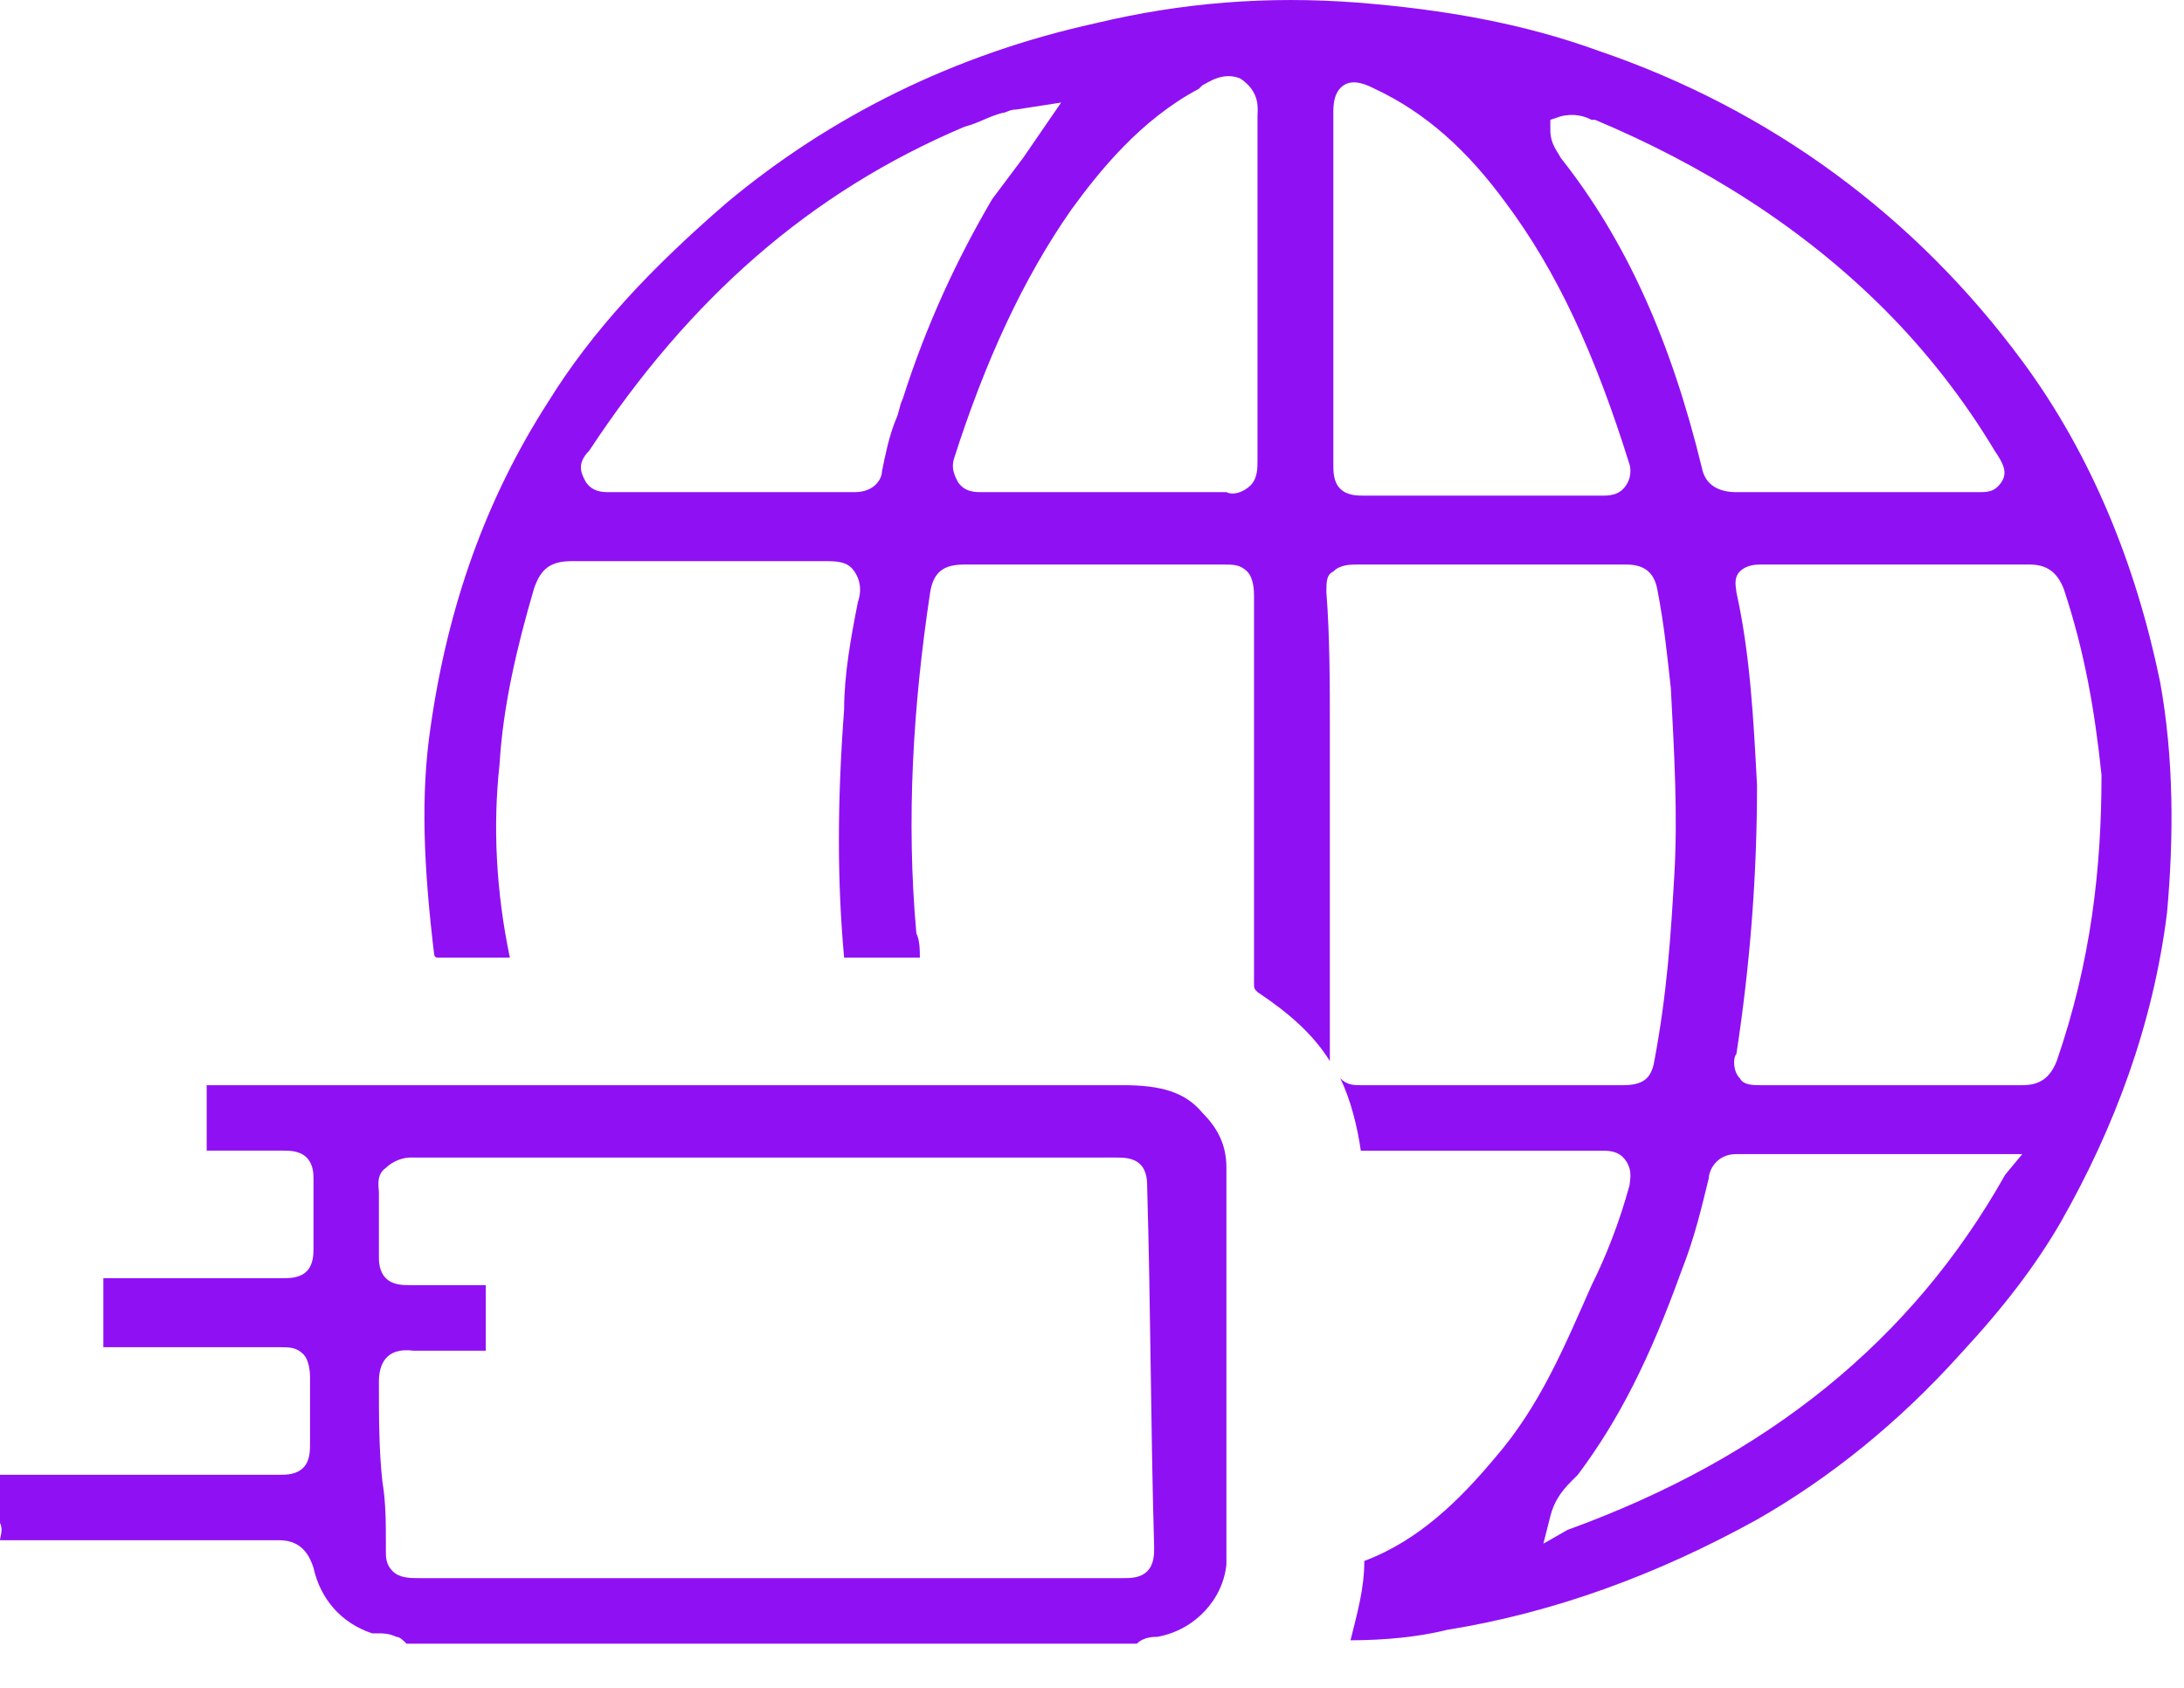 <svg width="22" height="17" viewBox="0 0 22 17" fill="none" xmlns="http://www.w3.org/2000/svg">
<path d="M21.759 6.867C21.516 5.686 21.065 4.575 20.371 3.637C19.295 2.179 17.838 1.103 16.103 0.512C15.339 0.234 14.541 0.095 13.673 0.026C12.771 -0.043 11.904 0.026 11.036 0.234C9.613 0.547 8.364 1.172 7.323 2.04C6.559 2.7 5.969 3.325 5.518 4.054C4.894 5.026 4.512 6.103 4.338 7.318C4.234 8.013 4.269 8.742 4.373 9.61C4.373 9.61 4.373 9.645 4.408 9.645C4.651 9.645 4.859 9.645 5.102 9.645H5.136C4.998 8.985 4.963 8.325 5.032 7.7C5.067 7.11 5.206 6.52 5.379 5.929C5.449 5.721 5.553 5.652 5.761 5.652C6.386 5.652 7.045 5.652 7.67 5.652H8.294C8.433 5.652 8.537 5.652 8.607 5.756C8.676 5.86 8.676 5.964 8.641 6.068C8.572 6.416 8.503 6.797 8.503 7.145C8.433 8.082 8.433 8.881 8.503 9.645H8.537C8.78 9.645 9.023 9.645 9.266 9.645C9.266 9.576 9.266 9.471 9.231 9.402C9.127 8.256 9.197 7.11 9.37 5.964C9.405 5.756 9.509 5.686 9.717 5.686C10.654 5.686 11.522 5.686 12.32 5.686C12.424 5.686 12.493 5.686 12.563 5.756C12.632 5.825 12.632 5.964 12.632 5.999C12.632 6.763 12.632 7.527 12.632 8.291V9.888C12.632 9.957 12.632 9.957 12.667 9.992C12.979 10.201 13.222 10.409 13.396 10.687C13.396 10.652 13.396 10.652 13.396 10.617C13.396 10.027 13.396 9.471 13.396 8.846V8.256C13.396 7.943 13.396 7.666 13.396 7.353C13.396 6.902 13.396 6.415 13.361 5.964C13.361 5.86 13.361 5.79 13.431 5.756C13.5 5.686 13.604 5.686 13.673 5.686C14.576 5.686 15.478 5.686 16.38 5.686C16.554 5.686 16.658 5.756 16.693 5.929C16.762 6.277 16.797 6.624 16.831 6.936C16.866 7.596 16.901 8.221 16.866 8.812C16.831 9.402 16.797 9.992 16.658 10.721C16.623 10.86 16.554 10.93 16.346 10.93H14.333C14.125 10.93 13.916 10.93 13.708 10.93C13.639 10.93 13.569 10.93 13.5 10.86C13.604 11.069 13.673 11.347 13.708 11.59H13.743C14.194 11.59 14.645 11.59 15.131 11.59H16.137C16.207 11.59 16.311 11.59 16.38 11.694C16.45 11.798 16.415 11.902 16.415 11.937C16.311 12.319 16.172 12.666 16.033 12.944C15.756 13.569 15.513 14.159 15.062 14.68C14.714 15.097 14.298 15.514 13.743 15.722C13.743 16 13.673 16.243 13.604 16.521C13.951 16.521 14.298 16.486 14.576 16.416C15.652 16.243 16.693 15.861 17.699 15.305C18.428 14.889 19.122 14.333 19.747 13.638C20.198 13.152 20.51 12.736 20.753 12.319C21.308 11.347 21.69 10.305 21.829 9.194C21.898 8.43 21.898 7.631 21.759 6.867ZM9.093 4.019C9.058 4.089 9.058 4.158 9.023 4.228C8.954 4.401 8.919 4.575 8.884 4.749C8.884 4.818 8.815 4.957 8.607 4.957H8.19C7.531 4.957 6.872 4.957 6.212 4.957C6.212 4.957 6.178 4.957 6.143 4.957C6.073 4.957 5.969 4.957 5.9 4.853C5.865 4.783 5.796 4.679 5.935 4.54C6.941 3.012 8.156 1.936 9.717 1.276C9.856 1.241 9.96 1.172 10.099 1.137C10.134 1.137 10.168 1.103 10.238 1.103L10.689 1.033L10.307 1.589C10.203 1.728 10.099 1.866 9.995 2.005C9.648 2.596 9.336 3.256 9.093 4.019ZM12.667 1.172V1.207C12.667 1.623 12.667 2.04 12.667 2.492V3.36C12.667 3.776 12.667 4.228 12.667 4.645C12.667 4.714 12.667 4.818 12.598 4.888C12.528 4.957 12.424 4.992 12.355 4.957C11.834 4.957 11.314 4.957 10.793 4.957H10.689C10.446 4.957 10.168 4.957 9.925 4.957H9.891C9.821 4.957 9.717 4.957 9.648 4.853C9.613 4.783 9.578 4.714 9.613 4.61C9.925 3.637 10.307 2.804 10.793 2.11C11.071 1.728 11.487 1.207 12.077 0.894L12.112 0.859C12.181 0.825 12.32 0.721 12.493 0.79C12.702 0.929 12.667 1.103 12.667 1.172ZM16.38 4.888C16.311 4.992 16.207 4.992 16.137 4.992H14.749H14.576C14.298 4.992 14.021 4.992 13.743 4.992C13.673 4.992 13.569 4.992 13.5 4.922C13.431 4.853 13.431 4.749 13.431 4.679C13.431 4.263 13.431 3.811 13.431 3.394C13.431 2.665 13.431 1.901 13.431 1.137C13.431 1.068 13.431 0.929 13.535 0.859C13.639 0.79 13.777 0.859 13.847 0.894C14.367 1.137 14.784 1.519 15.166 2.04C15.686 2.735 16.068 3.568 16.415 4.679C16.415 4.679 16.45 4.783 16.38 4.888ZM15.721 1.589C15.686 1.519 15.617 1.45 15.617 1.311V1.207L15.721 1.172C15.86 1.137 15.964 1.172 16.033 1.207H16.068C17.144 1.658 18.15 2.283 18.983 3.117C19.399 3.533 19.781 4.019 20.093 4.54C20.163 4.645 20.232 4.749 20.163 4.853C20.093 4.957 20.024 4.957 19.92 4.957H19.851C18.983 4.957 18.22 4.957 17.491 4.957C17.317 4.957 17.178 4.888 17.144 4.714C16.831 3.429 16.38 2.422 15.721 1.589ZM20.198 11.833C19.261 13.499 17.803 14.68 15.79 15.409L15.547 15.548L15.617 15.271C15.652 15.132 15.721 15.027 15.825 14.923C15.86 14.889 15.86 14.889 15.894 14.854C16.311 14.298 16.623 13.673 16.936 12.805C17.074 12.458 17.144 12.145 17.213 11.867C17.213 11.798 17.283 11.624 17.491 11.624C17.838 11.624 18.15 11.624 18.497 11.624C18.844 11.624 19.157 11.624 19.504 11.624H20.371L20.198 11.833ZM20.718 10.687C20.649 10.86 20.545 10.93 20.371 10.93C19.504 10.93 18.601 10.93 17.734 10.93C17.664 10.93 17.56 10.93 17.526 10.86C17.456 10.791 17.456 10.652 17.491 10.617C17.63 9.714 17.699 8.812 17.699 7.909C17.664 7.249 17.63 6.589 17.491 5.964C17.491 5.929 17.456 5.825 17.526 5.756C17.595 5.686 17.699 5.686 17.734 5.686H19.469C19.781 5.686 20.093 5.686 20.441 5.686C20.614 5.686 20.718 5.756 20.788 5.929C20.996 6.554 21.1 7.145 21.169 7.805C21.169 8.742 21.065 9.68 20.718 10.687Z" fill="#9010F4"/>
<path d="M12.354 13.742C12.354 13.083 12.354 12.423 12.354 11.763C12.354 11.555 12.285 11.381 12.111 11.207C11.938 10.999 11.695 10.93 11.313 10.93C9.856 10.93 8.363 10.93 6.906 10.93H3.956C3.679 10.93 3.366 10.93 3.089 10.93C2.742 10.93 2.429 10.93 2.082 10.93C2.082 11.173 2.082 11.381 2.082 11.589H2.429C2.568 11.589 2.707 11.589 2.846 11.589C2.915 11.589 3.019 11.589 3.089 11.659C3.158 11.728 3.158 11.832 3.158 11.867C3.158 12.145 3.158 12.353 3.158 12.562C3.158 12.631 3.158 12.735 3.089 12.805C3.019 12.874 2.915 12.874 2.846 12.874H2.013C1.7 12.874 1.388 12.874 1.041 12.874C1.041 13.117 1.041 13.326 1.041 13.569C1.319 13.569 1.631 13.569 1.909 13.569C2.221 13.569 2.499 13.569 2.811 13.569C2.915 13.569 2.984 13.569 3.054 13.638C3.123 13.708 3.123 13.847 3.123 13.881C3.123 14.09 3.123 14.298 3.123 14.541C3.123 14.611 3.123 14.715 3.054 14.784C2.984 14.854 2.88 14.854 2.811 14.854C2.117 14.854 1.423 14.854 0.729 14.854H0V15.34C0.035 15.409 0 15.479 0 15.513C0.382 15.513 0.729 15.513 1.111 15.513C1.666 15.513 2.256 15.513 2.811 15.513C3.054 15.513 3.123 15.687 3.158 15.791C3.227 16.104 3.436 16.347 3.748 16.451C3.783 16.451 3.783 16.451 3.817 16.451C3.852 16.451 3.921 16.451 3.991 16.486C4.026 16.486 4.06 16.52 4.095 16.555H11.452C11.521 16.486 11.626 16.486 11.66 16.486C12.042 16.416 12.32 16.104 12.354 15.757C12.354 15.479 12.354 15.236 12.354 14.992C12.354 14.611 12.354 14.194 12.354 13.742ZM11.626 15.583C11.626 15.652 11.626 15.757 11.556 15.826C11.487 15.895 11.383 15.895 11.313 15.895C9.648 15.895 7.982 15.895 6.316 15.895H4.234C4.13 15.895 4.026 15.895 3.956 15.826C3.887 15.757 3.887 15.687 3.887 15.618C3.887 15.583 3.887 15.583 3.887 15.548C3.887 15.34 3.887 15.132 3.852 14.923C3.817 14.611 3.817 14.263 3.817 13.916C3.817 13.742 3.887 13.569 4.164 13.604C4.303 13.604 4.442 13.604 4.616 13.604C4.72 13.604 4.789 13.604 4.893 13.604C4.893 13.361 4.893 13.152 4.893 12.944C4.754 12.944 4.616 12.944 4.511 12.944C4.373 12.944 4.269 12.944 4.13 12.944C4.06 12.944 3.956 12.944 3.887 12.874C3.817 12.805 3.817 12.701 3.817 12.666C3.817 12.388 3.817 12.18 3.817 12.006C3.817 11.971 3.783 11.832 3.887 11.763C3.956 11.694 4.06 11.659 4.13 11.659C5.032 11.659 5.969 11.659 6.871 11.659H8.433C9.37 11.659 10.307 11.659 11.244 11.659C11.313 11.659 11.417 11.659 11.487 11.728C11.556 11.798 11.556 11.902 11.556 11.971C11.591 13.152 11.591 14.367 11.626 15.583Z" fill="#9010F4"/>
</svg>

